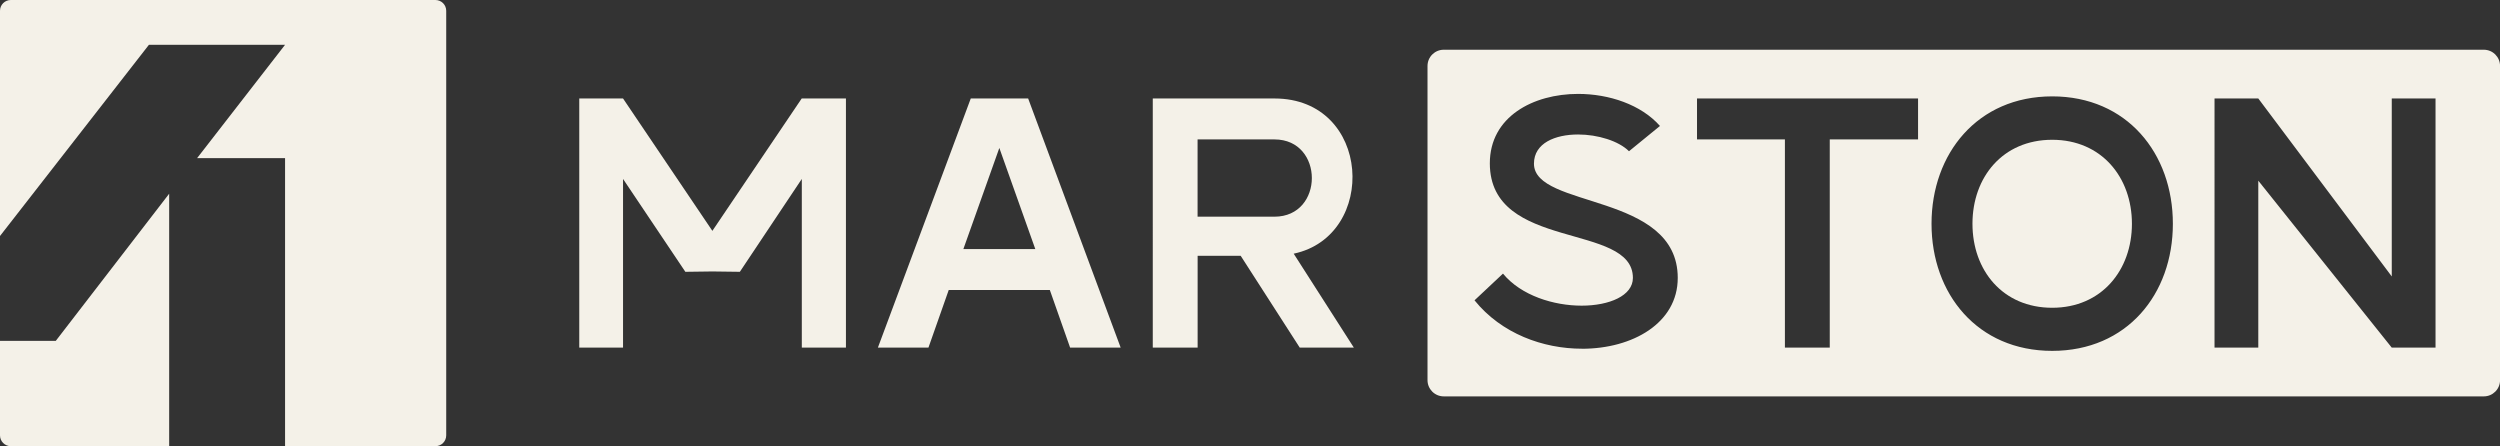 <?xml version="1.0" encoding="UTF-8"?>
<svg id="Layer_2" data-name="Layer 2" xmlns="http://www.w3.org/2000/svg" viewBox="0 0 486.65 86.85">
  <rect x="0" y="0" width="486.65" height="86.85" fill="#333333" stroke="none"/>
  <defs>
    <style>
      .cls-1 {
        fill: #f4f1e8;
        stroke-width: 0px;
      }
    </style>
  </defs>
  <g id="Layer_1-2" data-name="Layer 1">
    <g>
      <g>
        <path class="cls-1" d="M10.86,66.35l22.07-28.64v49.14H2.1c-1.16,0-2.1-.94-2.1-2.1v-18.4h10.86Z"/>
        <path class="cls-1" d="M86.86,2.1v82.65c0,1.16-.94,2.1-2.1,2.1h-29.27V30.78h-17.12l17.12-22.06h-26.5L0,45.94V2.1C0,.94.94,0,2.1,0h82.66c1.16,0,2.1.94,2.1,2.1Z"/>
      </g>
      <g>
        <path class="cls-1" d="M156.08,19.17h8.59v48.5h-8.59v-32.84l-12.06,18.08-5.34-.07-5.27.07-12.13-18.08v32.84h-8.52V19.17h8.52l17.39,25.77,17.39-25.77Z"/>
        <path class="cls-1" d="M200.14,19.17l18.01,48.5h-9.84l-3.95-11.22h-19.68l-3.95,11.22h-9.84l18.08-48.5h11.16ZM201.53,48.48l-7-19.68-7,19.68h14Z"/>
        <path class="cls-1" d="M248.09,19.17c18.92,0,20.16,26.74,3.74,30.21l11.71,18.29h-10.53l-11.5-17.88h-8.38v17.88h-8.73V19.17h23.7ZM233.12,42.18h14.97c9.7,0,9.7-15.04,0-15.04h-14.97v15.04Z"/>
        <g>
          <path class="cls-1" d="M399.48,27.21c-9.63,0-15.52,7.28-15.52,16.35s5.89,16.35,15.52,16.35,15.52-7.34,15.52-16.35-5.89-16.35-15.52-16.35Z"/>
          <path class="cls-1" d="M483.5,9.68h-202.46c-1.74,0-3.16,1.41-3.16,3.16v61.16c0,1.74,1.41,3.16,3.16,3.16h202.46c1.74,0,3.16-1.41,3.16-3.16V12.84c0-1.74-1.41-3.16-3.16-3.16ZM307.95,67.88c-7.55,0-15.66-2.91-20.92-9.42l5.54-5.2c3.53,4.3,9.91,6.24,15.31,6.24s9.98-1.94,9.98-5.4c0-10.88-27.85-5.13-27.85-22.31,0-9.08,8.45-13.51,17.18-13.51,6.03,0,12.26,2.08,15.94,6.24l-6.03,4.92c-2.01-2.01-6.1-3.26-9.91-3.26-4.43,0-8.59,1.66-8.59,5.68,0,8.8,27.99,5.54,27.99,22.24,0,8.8-8.8,13.79-18.64,13.79ZM373.36,27.14h-17.18v40.53h-8.73V27.14h-17.11v-7.97h43.03v7.97ZM399.48,68.3c-14.55,0-23.49-11.09-23.49-24.74s8.94-24.8,23.49-24.8,23.49,11.09,23.49,24.8-8.94,24.74-23.49,24.74ZM474.1,67.67h-8.52l-25.98-32.5v32.5h-8.52V19.17h8.52l25.98,34.64V19.17h8.52v48.5Z"/>
        </g>
      </g>
    </g>
  </g>
</svg>